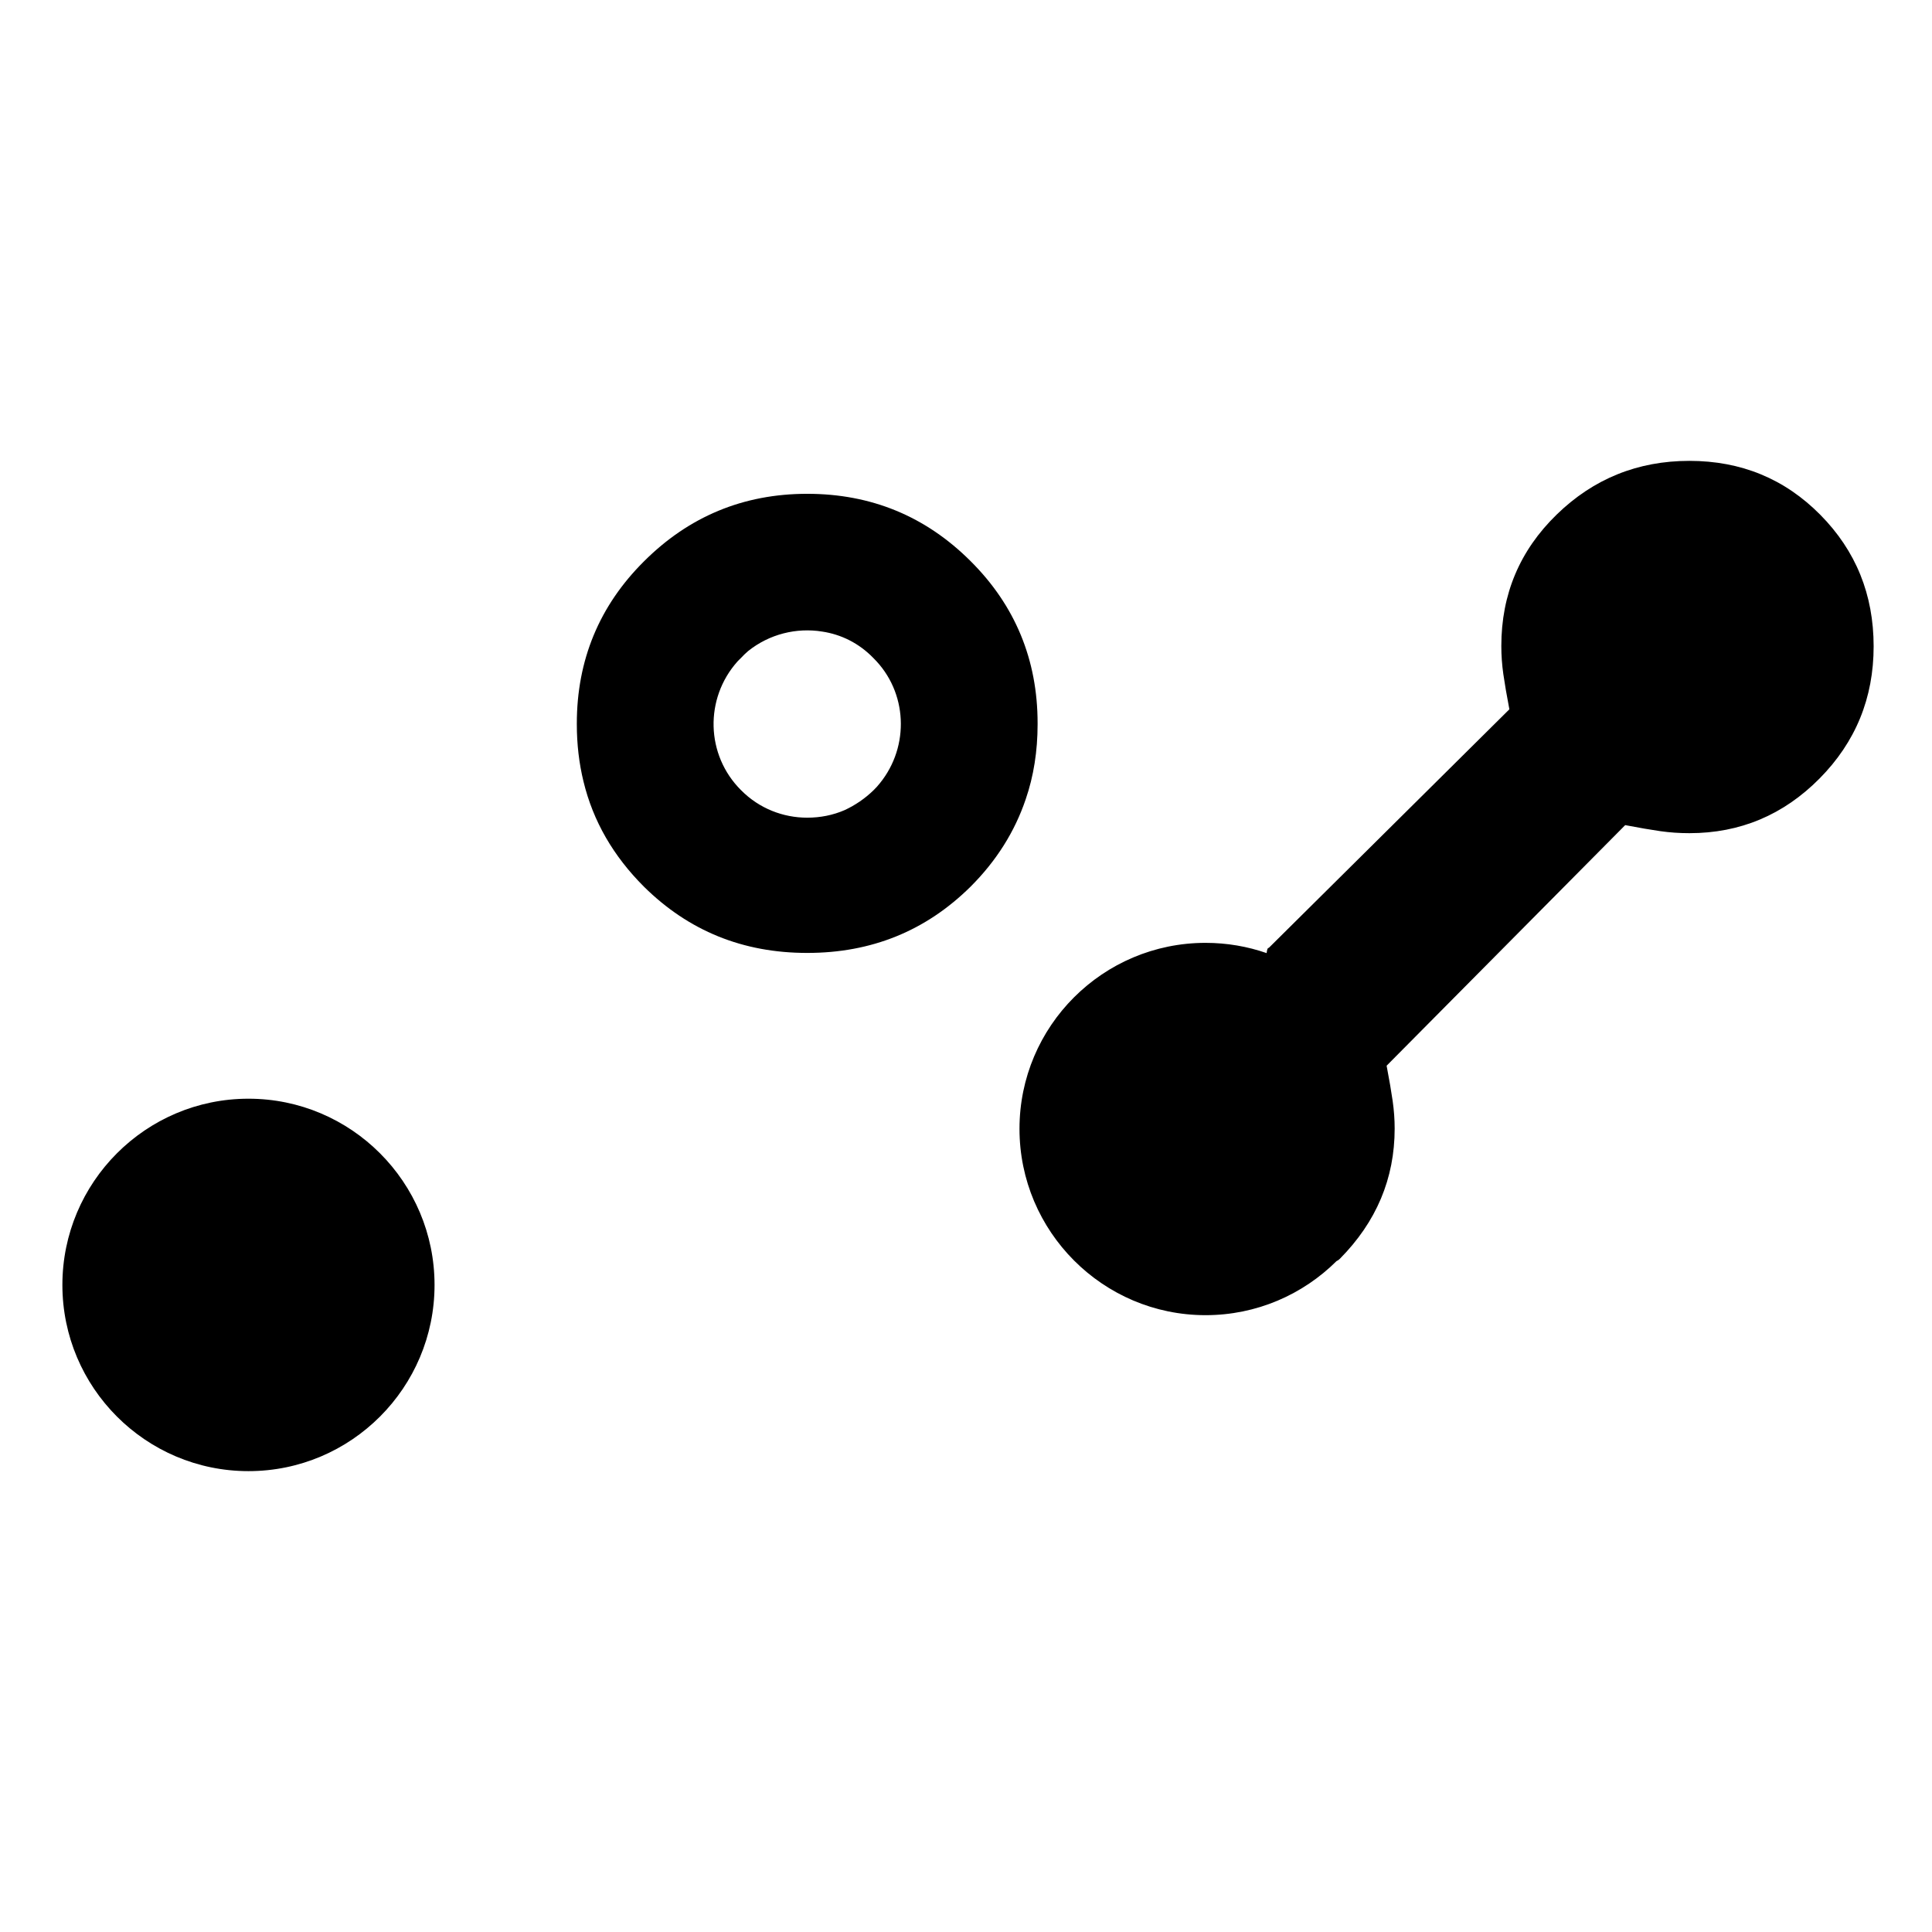 <?xml version="1.0" encoding="utf-8"?>
<svg xmlns="http://www.w3.org/2000/svg" height="48" viewBox="0 -960 960 960" width="48">
  <path d="M 665.76 -334.51 C 665.22 -333.965 664.675 -333.59 664.125 -333.375 C 647.419 -316.776 624.428 -306.5 599.039 -306.5 C 548 -306.5 506.579 -348.1 506.579 -399.1 C 506.579 -450.11 548 -491.5 599.039 -491.5 C 609.669 -491.5 619.878 -489.708 629.382 -486.41 C 629.569 -488.184 629.919 -489.102 630.45 -489 L 750 -607.55 C 748.667 -614.517 747.667 -620.333 747 -625 C 746.333 -629.667 746 -634.333 746 -639 C 746 -664.68 755.15 -686.433 773.45 -704.26 C 791.75 -722.087 813.75 -731 839.45 -731 C 865.15 -731 886.833 -722.067 904.5 -704.2 C 922.167 -686.333 931 -664.55 931 -638.85 C 931 -613.15 922.037 -591.25 904.11 -573.15 C 886.183 -555.05 864.637 -546 839.47 -546 C 834.49 -546 829.667 -546.333 825 -547 C 820.333 -547.667 814.517 -548.667 807.55 -550 L 689 -430.45 C 690.333 -423.483 691.333 -417.667 692 -413 C 692.667 -408.333 693 -403.743 693 -399.23 C 693 -374.423 683.92 -352.85 665.76 -334.51 Z M 401.204 -486.5 C 401.169 -486.5 401.134 -486.5 401.099 -486.5 C 401.064 -486.5 401.03 -486.5 400.996 -486.5 C 369.237 -486.5 342.224 -497.41 319.988 -519.4 C 304.733 -534.64 294.706 -551.96 289.927 -571.71 C 287.728 -580.71 286.619 -590.23 286.619 -600.1 L 286.619 -600.45 C 286.619 -631.96 297.754 -658.98 320.023 -681.1 C 342.274 -703.31 369.307 -714.63 401.099 -714.63 C 432.893 -714.63 459.942 -703.45 482.21 -681.25 C 504.446 -659.16 515.579 -632.13 515.579 -600.62 C 515.579 -600.45 515.579 -600.45 515.579 -600.27 C 515.579 -600.27 515.579 -600.27 515.579 -600.1 C 515.579 -586.76 513.605 -574.3 509.675 -562.87 C 504.238 -546.78 495.094 -532.22 482.245 -519.4 C 459.994 -497.41 432.979 -486.5 401.204 -486.5 Z M 368.215 -567.37 C 377.289 -558.2 389.204 -553.7 401.099 -553.7 C 407.49 -553.7 413.844 -554.9 419.785 -557.5 C 424.979 -559.93 429.846 -563.22 434.088 -567.37 C 435.195 -568.42 436.252 -569.62 437.222 -570.84 C 452.097 -589.2 451.023 -616.21 434.001 -633 C 426.815 -640.45 417.879 -644.77 408.58 -646.17 C 395.783 -648.24 382.294 -644.95 371.713 -636.47 C 370.484 -635.43 369.272 -634.22 368.128 -633 C 367.523 -632.48 366.968 -631.8 366.414 -631.28 C 350.049 -612.92 350.639 -584.86 368.215 -567.37 Z M 215.922 -321.52 C 215.922 -270.52 174.529 -229 123.461 -229 C 72.411 -229 31 -270.52 31 -321.52 C 31 -372.52 72.411 -414.06 123.461 -414.06 C 174.529 -414.06 215.922 -372.52 215.922 -321.52 Z"/>
</svg>